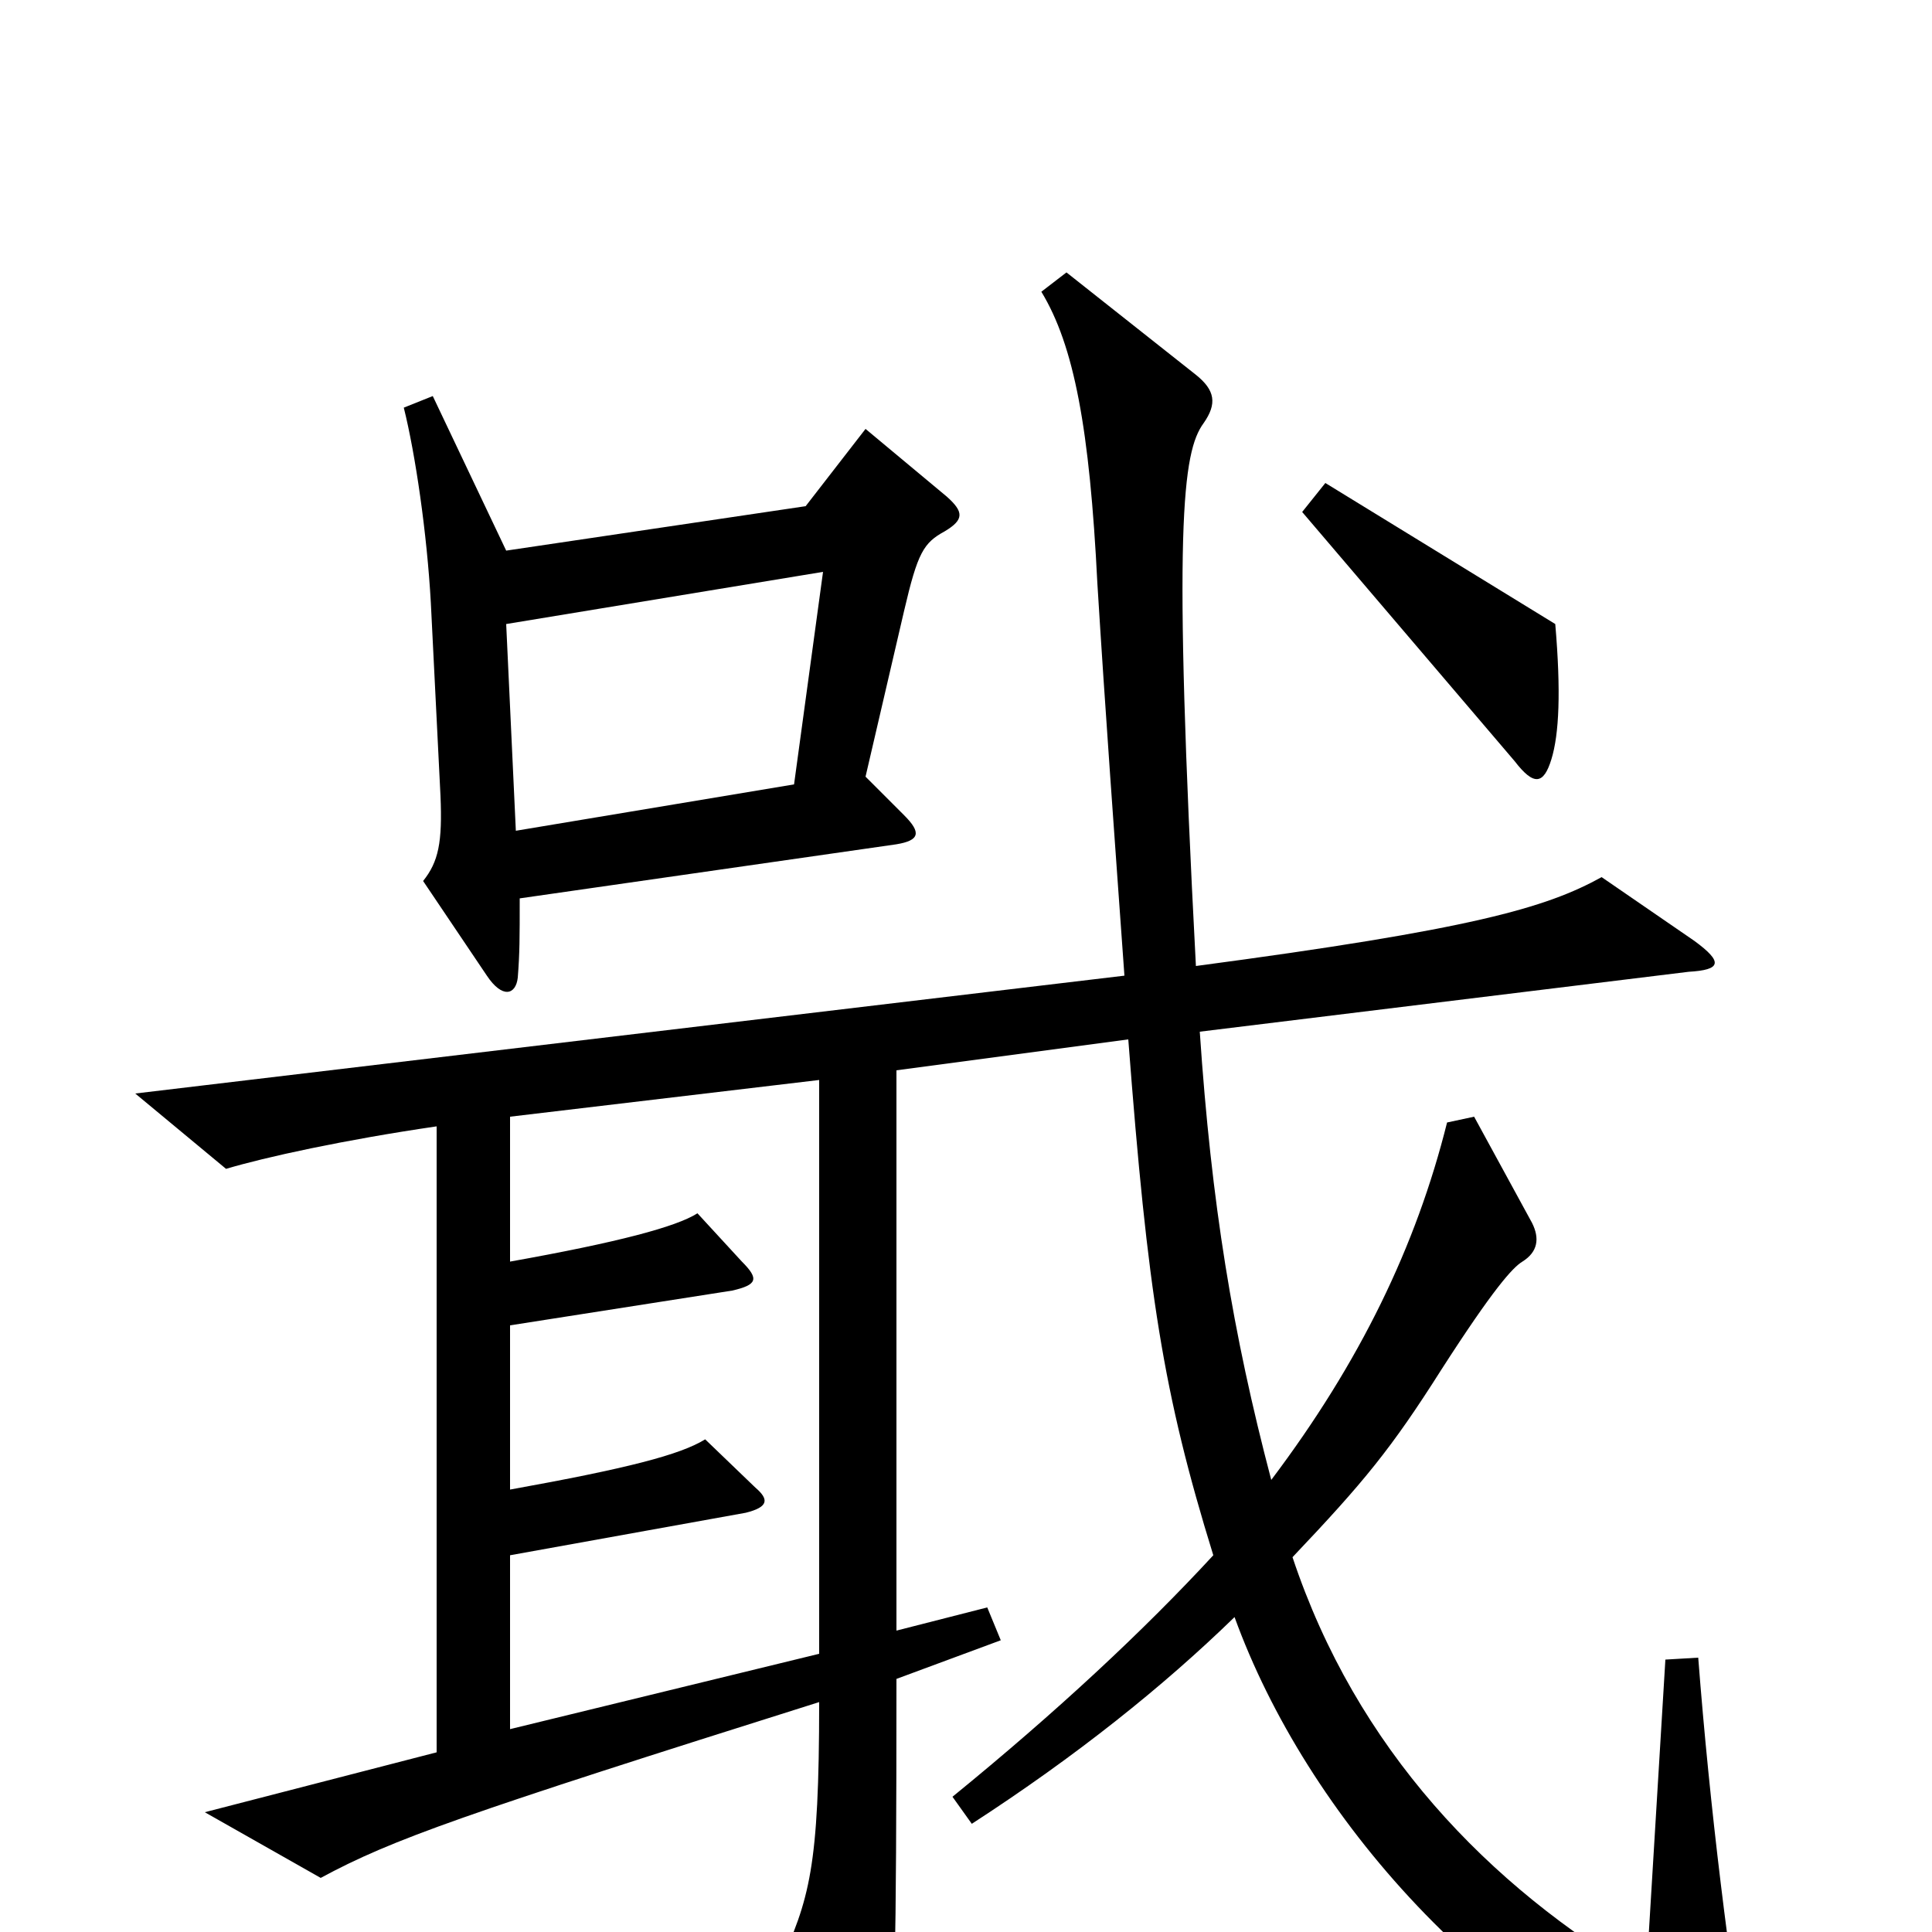<svg xmlns="http://www.w3.org/2000/svg" viewBox="0 -1000 1000 1000">
	<path fill="#000000" d="M805 -677L686 -750L674 -735L784 -606C794 -593 799 -594 803 -607C807 -620 808 -642 805 -677ZM490 -743L448 -778L417 -738L262 -715L224 -795L209 -789C215 -765 221 -724 223 -688L228 -588C229 -564 227 -554 219 -544L252 -495C260 -483 267 -485 268 -494C269 -507 269 -514 269 -535L464 -563C476 -565 477 -569 468 -578L448 -598L468 -684C475 -714 478 -719 489 -725C499 -731 499 -735 490 -743ZM906 83C895 16 885 -64 879 -142L862 -141L852 24C770 -24 702 -95 669 -194C706 -233 720 -250 746 -291C773 -333 783 -344 788 -347C796 -352 797 -359 793 -367L763 -422L749 -419C733 -355 704 -295 658 -234C638 -310 627 -377 621 -466L874 -497C891 -498 892 -502 877 -513L829 -546C800 -530 762 -519 619 -500C607 -728 612 -766 623 -781C630 -791 629 -798 619 -806L552 -859L539 -849C556 -821 564 -778 568 -698C572 -633 577 -565 582 -495L70 -434L117 -395C137 -401 178 -410 226 -417V-93L106 -62L166 -28C203 -48 240 -61 424 -119C424 -33 419 -17 403 18L441 76C450 90 459 90 460 75C463 43 464 16 464 -131L518 -151L511 -168L464 -156V-446L584 -462C594 -331 602 -279 628 -195C592 -156 547 -114 493 -70L503 -56C557 -91 602 -127 639 -163C676 -61 770 48 892 94C905 99 908 95 906 83ZM426 -704L411 -594L267 -570L262 -677ZM424 -144L264 -105V-195L386 -217C398 -220 398 -224 391 -230L365 -255C352 -247 325 -240 264 -229V-314L379 -332C392 -335 393 -338 384 -347L361 -372C350 -365 320 -357 264 -347V-422L424 -441Z"/>
</svg>